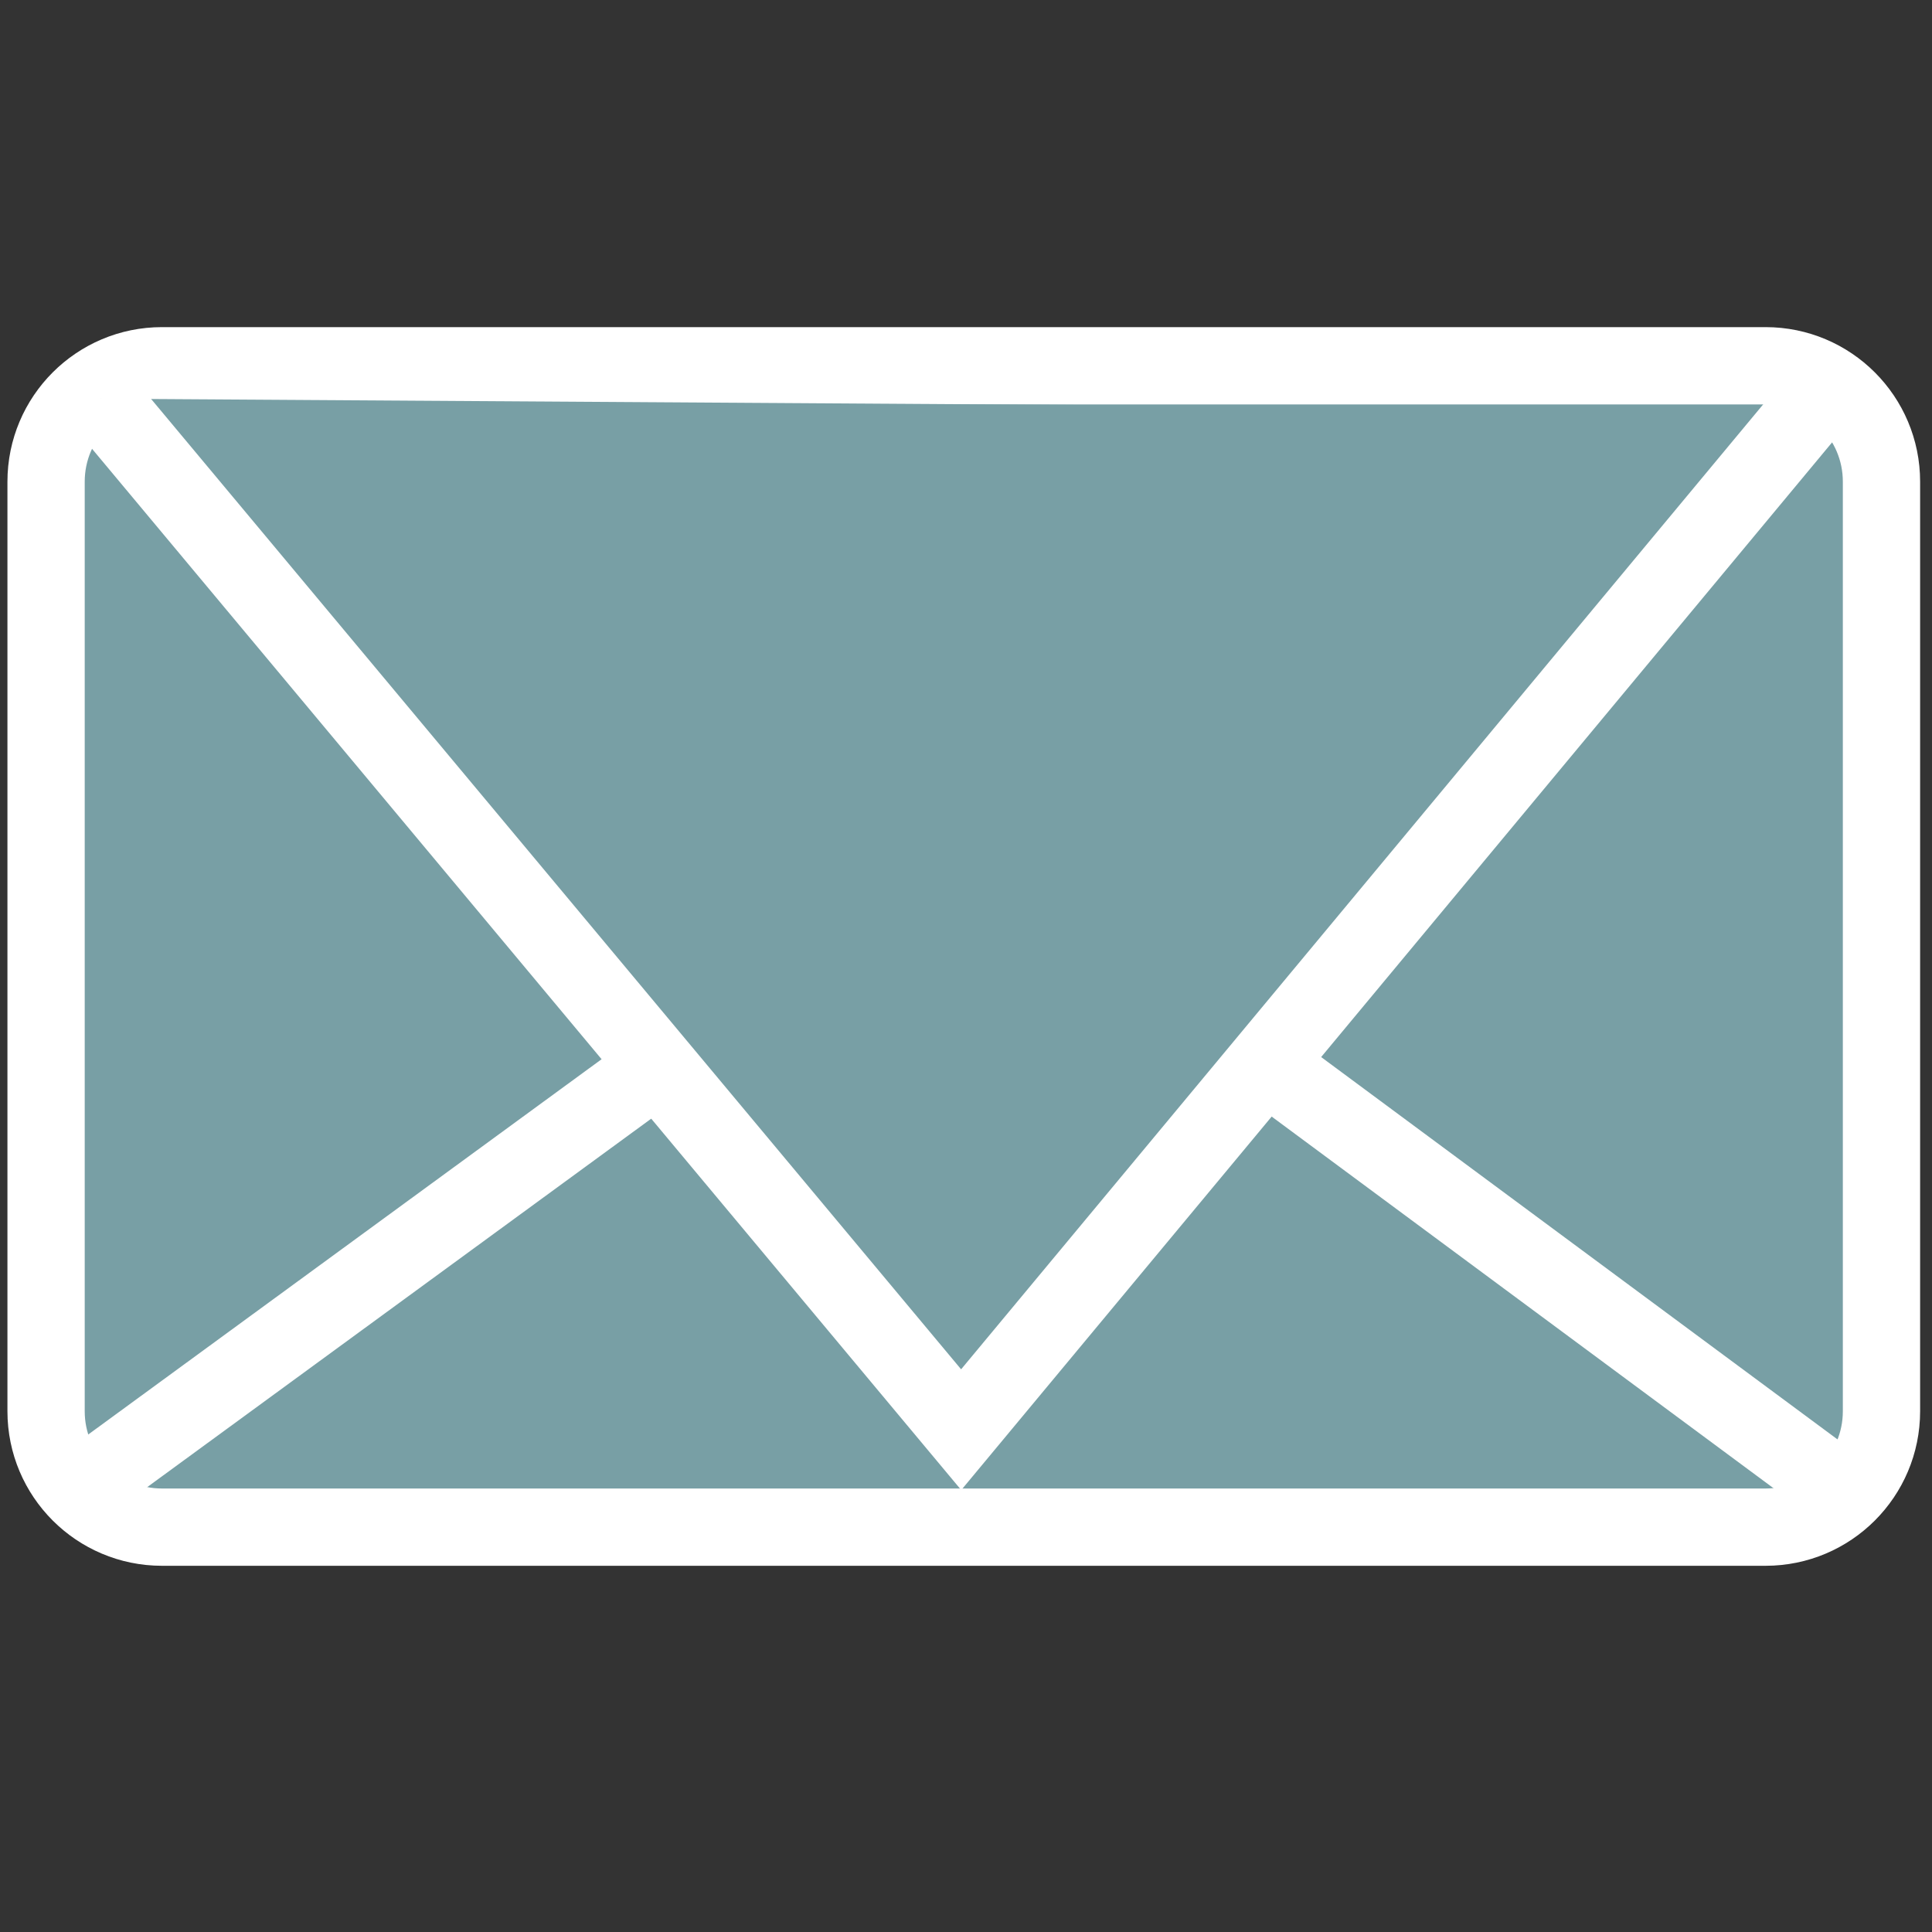 <?xml version="1.0" encoding="UTF-8" standalone="no"?>
<!-- Generator: Adobe Illustrator 15.0.0, SVG Export Plug-In . SVG Version: 6.00 Build 0)  -->
<svg
    xmlns:inkscape="http://www.inkscape.org/namespaces/inkscape"
    xmlns:rdf="http://www.w3.org/1999/02/22-rdf-syntax-ns#"
    xmlns="http://www.w3.org/2000/svg"
    xmlns:dc="http://purl.org/dc/elements/1.1/"
    xmlns:ns1="http://sozi.baierouge.fr"
    xmlns:cc="http://web.resource.org/cc/"
    xmlns:xlink="http://www.w3.org/1999/xlink"
    xmlns:sodipodi="http://sodipodi.sourceforge.net/DTD/sodipodi-0.dtd"
    enable-background="new 0 0 200 200"
    xml:space="preserve"
    version="1.1"
    y="0px"
    x="0px"
    viewBox="0 0 200 200"
     fill="#789fa5" 
  >
<rect x="0" y="0" width="200" height="200" fill="#333333" stroke="none"/>
<g
      id="Layer_2"
    >
	<path
        stroke="#fff"
        stroke-width="8"
        stroke-miterlimit="10"
        d="m194.77 146.09c0 6.627-5.373 12-12 12h-166c-6.627 0-12-5.373-12-12v-96.226c0-6.627 5.373-12 12-12h166c6.627 0 12 5.373 12 12v96.226z"
        fill="#789fa5" 
    />
</g
  >
<g
      id="Layer_3"
      stroke="#fff"
      stroke-width="8"
      stroke-miterlimit="10"
      fill="#789fa5" 
   
    >
	<polyline
        points="10.409 41.273 99.5 148 187.27 42.409"
    />
		<line
        y2="111.95"
        x1="9.318"
        x2="65.909"
        y1="153.32"
    />
		<line
        y2="153.32"
        x1="128.86"
        x2="189.32"
        y1="108.55"
    />
</g
  >
</svg
>
